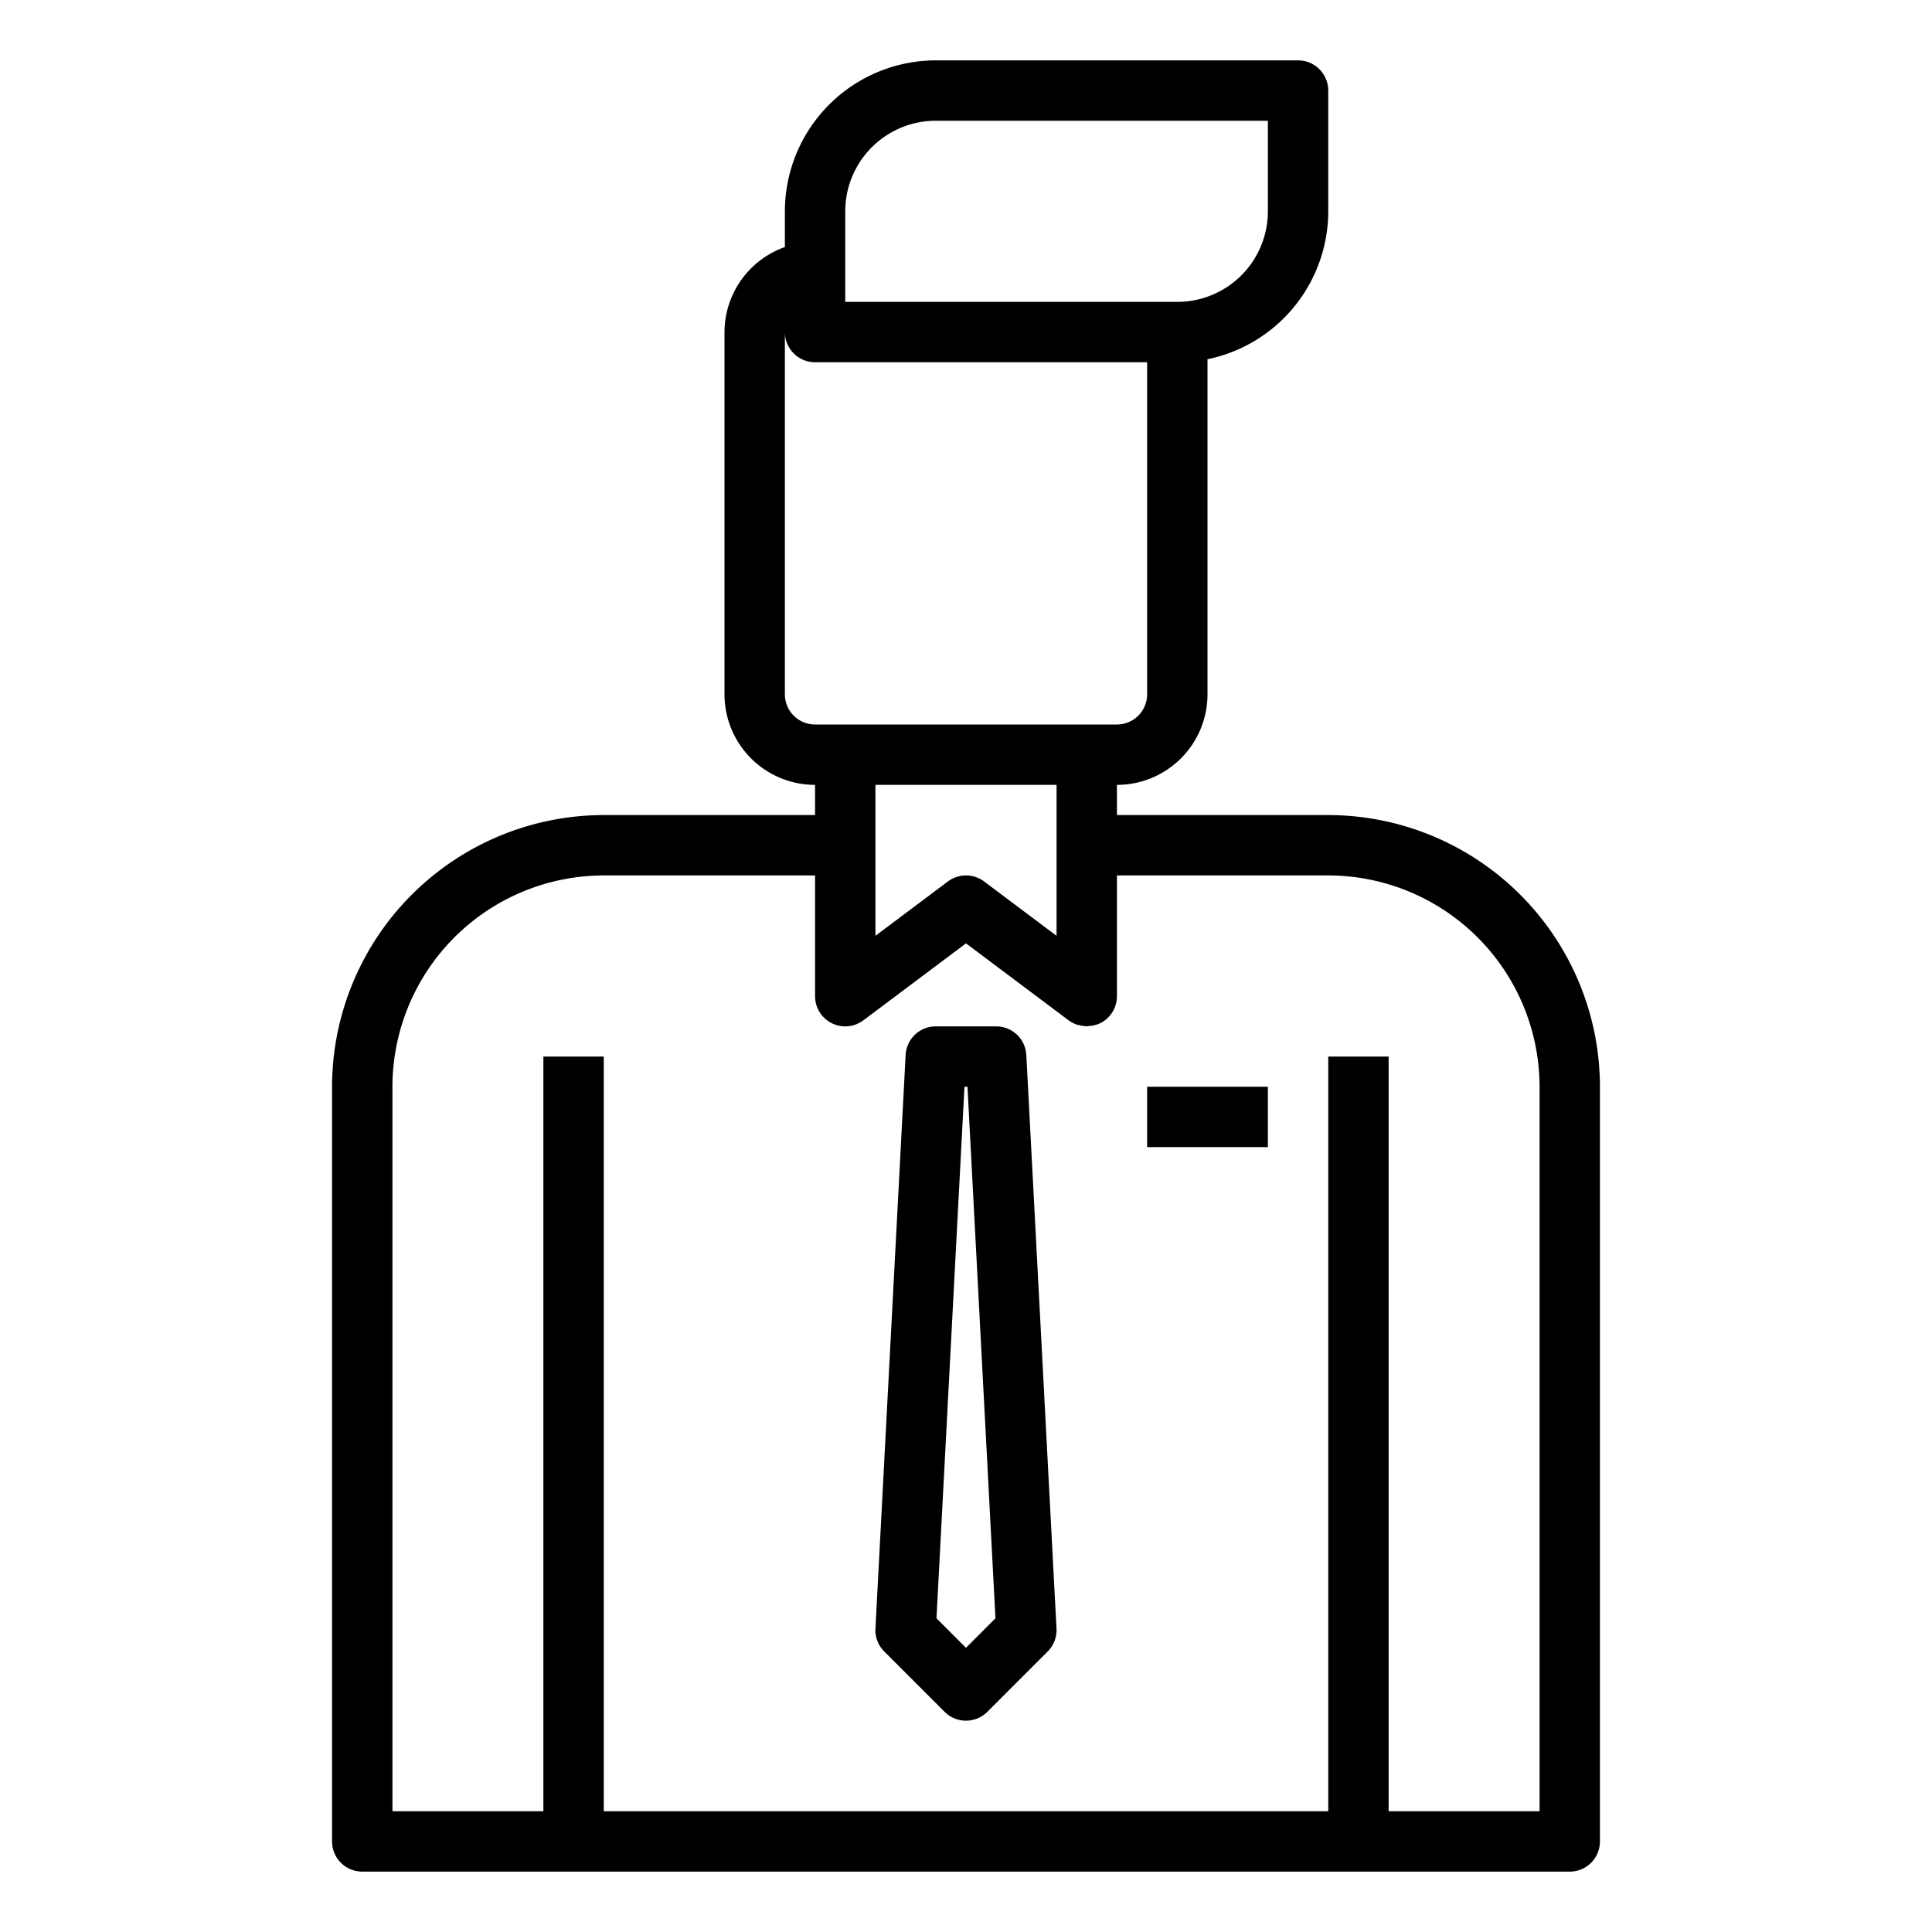 <svg xmlns="http://www.w3.org/2000/svg" viewBox="0 0 64 64" x="0px" y="0px"><title>Businessman</title><g><path d="M44,27H37V26a3,3,0,0,0,3-3V11.9A5.009,5.009,0,0,0,44,7V3a1,1,0,0,0-1-1H31a5.006,5.006,0,0,0-5,5V8.184A3,3,0,0,0,24,11V23a3,3,0,0,0,3,3v1H20a9.01,9.01,0,0,0-9,9V61a1,1,0,0,0,1,1H52a1,1,0,0,0,1-1V36A9.01,9.01,0,0,0,44,27ZM28,7a3,3,0,0,1,3-3H42V7a3,3,0,0,1-3,3H28V7ZM26,23V11a1,1,0,0,0,1,1H38V23a1,1,0,0,1-1,1H27A1,1,0,0,1,26,23Zm9,3v5l-2.4-1.8a1,1,0,0,0-1.2,0L29,31V26ZM51,60H46V35H44V60H20V35H18V60H13V36a7.008,7.008,0,0,1,7-7h7v4a1,1,0,0,0,1.6.8L32,31.25l3.4,2.55a1.009,1.009,0,0,0,.268.14c.032.011.066.014.1.022a.942.942,0,0,0,.19.031c.015,0,.028.007.043.007s.031-.01.047-.011a1.018,1.018,0,0,0,.4-.094A1,1,0,0,0,37,33V29h7a7.008,7.008,0,0,1,7,7Z"></path><path d="M33,34H31a1,1,0,0,0-1,.947l-1,19a1,1,0,0,0,.292.76l2,2a1,1,0,0,0,1.414,0l2-2a1,1,0,0,0,.292-.76l-1-19A1,1,0,0,0,33,34ZM32,54.586l-.978-.978L31.949,36h.1l.927,17.608Z"></path><rect x="38" y="36" width="4" height="2"></rect></g></svg>